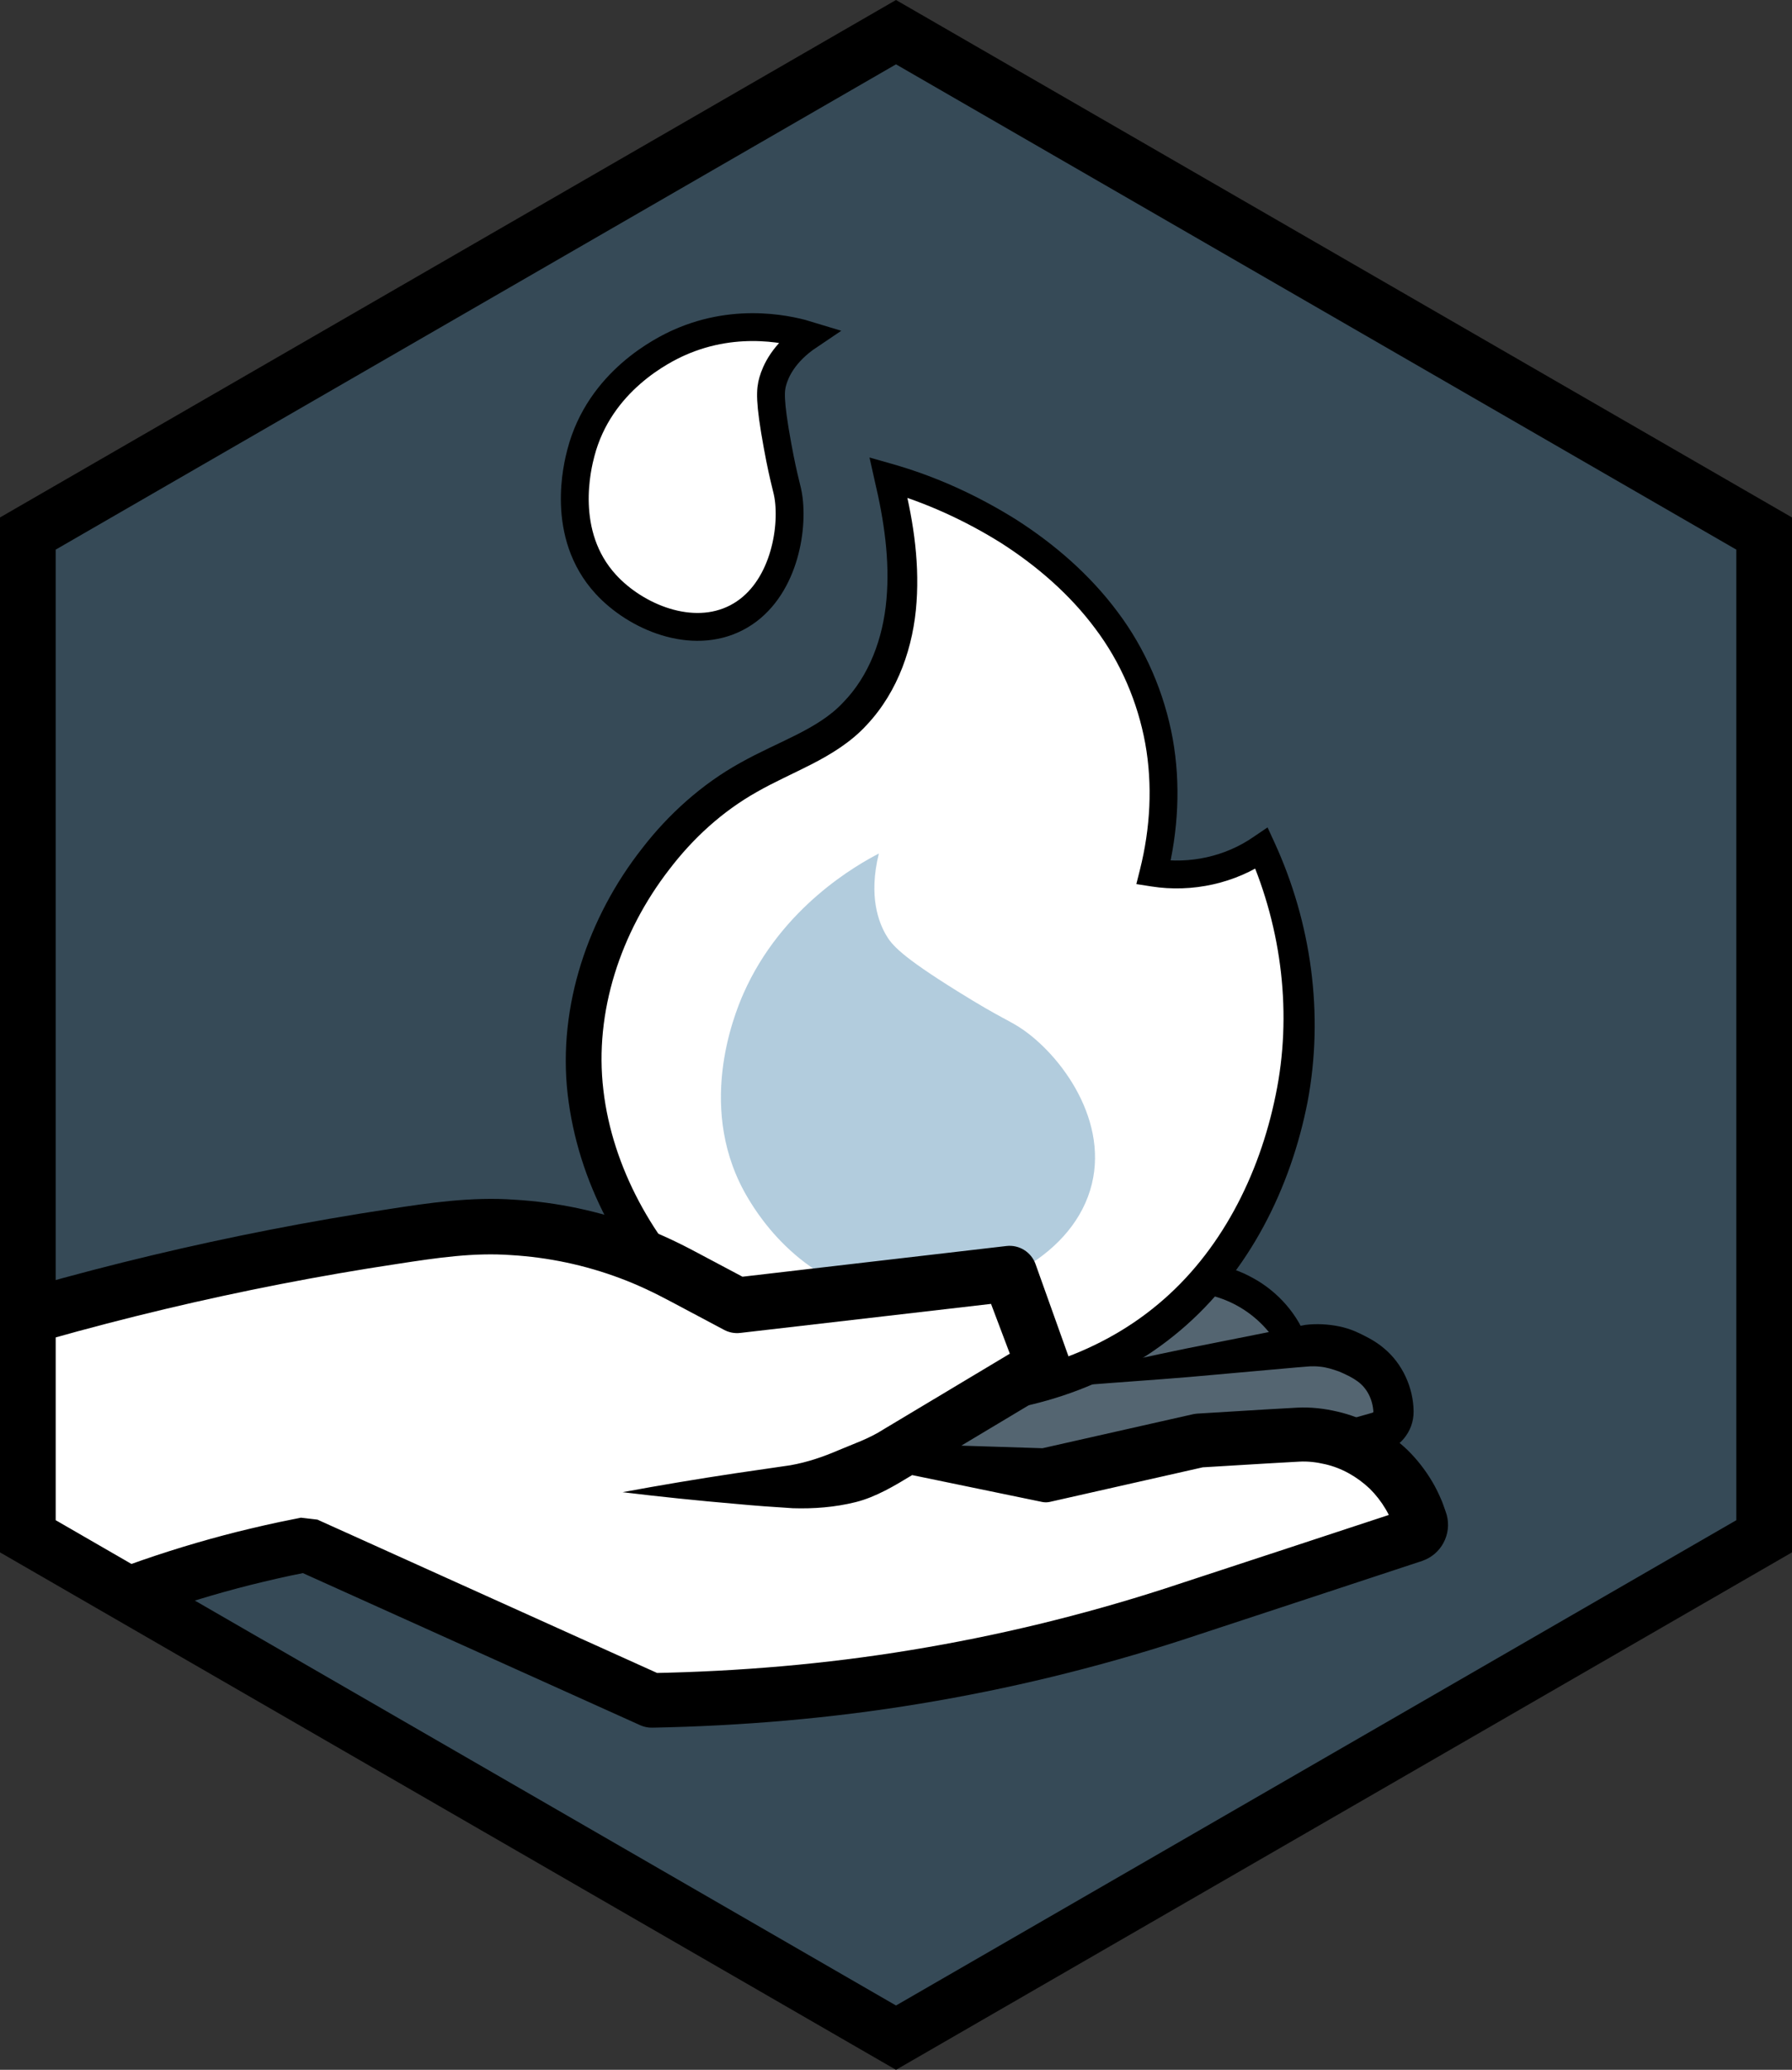 <svg xmlns="http://www.w3.org/2000/svg" xmlns:svg="http://www.w3.org/2000/svg" fill-rule="evenodd" stroke-miterlimit="10" clip-rule="evenodd" viewBox="0 0 64.354 74.309" xml:space="preserve"><rect x="0" y="0" width="64.354" height="74.309" fill="#333333" stroke="none"/><g transform="translate(-3.823 -3.345)"><clipPath id="a"><path d="M4.823 22.5v36L36 76.5l31.177-18v-36L36 4.5Z" clip-rule="nonzero"/></clipPath><g clip-path="url(#a)"><path fill="#3f7faa" fill-rule="nonzero" d="M67.177 58.499v-36l-31.177-18-31.177 18v36l31.177 18z" opacity=".3"/><path fill="#9aa3ad" fill-rule="nonzero" d="M45.698 49.305c-1.661.511-3.322 1.023-4.983 1.534l-.065-.183-.59-1.6-2.4.275h-.026l3.671-1.993c.367-.197.774-.315 1.194-.341h.183c.279.003.604.042.948.161 1.377.474 1.947 1.836 2.068 2.147" opacity=".3"/><path fill-rule="nonzero" d="M45.247 49.087c-.071.085-.089.248-.046.339l-.03-.058-.06-.119-.13-.232c-.086-.155-.19-.297-.289-.441-.204-.283-.444-.532-.717-.733-.529-.398-1.305-.584-1.983-.434-.347.06-.681.242-1.058.415l-1.095.512-2.205.994-.001.001h.026l2.399-.276h.001l.655 1.783.001.001-.001-.001c1.62-.677 3.078-1.286 4.533-1.751m.9.435c-1.866.558-3.73.972-5.432 1.317h-.001v-.001l-.655-1.783h-.001l-2.399.276h-.026l.001-.001 2.036-1.308 1.025-.639c.331-.202.686-.459 1.124-.598.874-.295 1.823-.191 2.654.262.413.221.761.538 1.048.891.144.176.264.37.375.565.055.098.103.2.148.303l.064.157.029.08c.062.138.063.348.01.479"/><path fill="#9aa3ad" fill-rule="nonzero" d="m39.771 53.239 1.495-.892-.551-1.508 4.616-1.442c.118-.039.249-.066.367-.092 1.914-.406 3.868.577 4.629 2.413Z" opacity=".3"/><path fill-rule="nonzero" d="M39.771 53.239c1.838-.278 3.665-.611 5.407-.974l5.077-1.042-.39.686-.002-.004c-.701-1.434-2.269-2.324-3.866-2.134-.374.033-.807.154-1.257.268-.443.103-.883.214-1.33.305-.891.188-1.784.372-2.695.495l.551 1.508zm0 0 1.495-.892-.551-1.508c.819-.417 1.656-.774 2.494-1.126.418-.179.843-.338 1.264-.506.416-.15.839-.342 1.364-.44.998-.197 2.081-.047 2.983.462.907.493 1.633 1.326 1.966 2.292l.003.005.249.623-.64.064c-1.851.185-3.704.336-5.478.479-1.777.144-3.468.318-5.149.547"/><path fill="#9aa3ad" fill-rule="nonzero" d="M53.867 54.025c0 .354-.236.656-.577.747l-1.128.341c-.485-.183-1.009-.288-1.547-.288-.105 0-.197.013-.288.013l-3.462.21-5.507 1.245c-1.862-.222-3.711-.445-5.573-.668.026-.013.039-.026.065-.04l3.921-2.347 10.556-1.521.485-.065c.315-.027.957-.027 1.639.327.301.145.839.42 1.167 1.063.183.354.236.708.249.983" opacity=".3"/><path fill-rule="nonzero" d="M53.145 54.042c-.025-.454-.226-.861-.576-1.11-.088-.064-.185-.122-.293-.179-.106-.052-.275-.135-.365-.169-.224-.079-.453-.154-.697-.175-.115-.013-.256-.015-.348-.01l-.462.037-.965.086-1.929.172c-1.285.123-2.575.211-3.864.307-1.288.107-2.584.157-3.876.237l-.004.003-3.916 2.344-.066.04 5.573.668.006-.001 5.416-1.62.005-.002.057-.007 2.667-.344c.454-.049.862-.136 1.393-.144.516 0 1.032.083 1.526.237l-.482-.016.004-.002 1.063-.302.104-.03.014-.009c.007.001.012-.029.015-.011m1.443-.034c.004.383-.126.717-.357.993-.115.135-.254.249-.408.336-.143.087-.356.145-.408.161l-1.032.332-.004.001-.295.072-.188-.089c-.337-.159-.7-.272-1.073-.324-.359-.048-.838-.026-1.273-.037l-2.662-.021.061-.008-5.586.868-.006.001-5.573-.668.066-.04 3.916-2.344.004-.003c1.262-.288 2.52-.606 3.786-.867 1.264-.272 2.528-.552 3.796-.797l1.901-.379.951-.19.496-.094c.229-.029.412-.03.618-.022.4.022.806.095 1.18.258.208.09.327.156.507.25.175.097.352.212.515.351.672.552 1.059 1.424 1.068 2.26"/><path fill="#fff" fill-rule="nonzero" stroke="#000" stroke-width="2" d="m37.683 49.482 3.648-1.992c.364-.199.77-.316 1.185-.344 1.064-.069 2.08.458 2.634 1.37l.557.915"/><path fill="#fff" fill-rule="nonzero" d="M28.875 50.343c-.334-.3-4.479-4.148-4.063-9.75.281-3.779 2.493-6.422 3.311-7.302 2.857-3.073 5.329-2.501 7.028-5.113.848-1.305 1.622-3.583.569-7.698.503.129 7.682 2.099 9.492 8.451.667 2.341.365 4.436.037 5.745.543.081 1.505.148 2.592-.227.542-.186.974-.433 1.295-.654.531 1.17 2.147 5.125.855 9.924-.335 1.244-1.418 5.051-4.997 7.553-4.622 3.233-11.667 3.072-16.119-.929"/><path fill-rule="nonzero" d="M29.326 49.841c2.145 1.946 5.057 2.985 7.972 3.037 2.912.059 5.884-.842 8.11-2.707 2.241-1.861 3.64-4.622 4.226-7.509.598-2.875.231-5.95-.954-8.661l.739.206-.012.008c-1.219.85-2.777 1.184-4.232.955l-.544-.085.133-.53c.37-1.48.455-3.03.187-4.519-.273-1.488-.881-2.91-1.794-4.122-.906-1.218-2.077-2.237-3.371-3.067-1.297-.814-2.738-1.471-4.191-1.883l.609-.608.001.007c.38 1.477.644 3.016.533 4.597-.106 1.568-.646 3.199-1.793 4.416-.566.619-1.29 1.054-1.973 1.405-.69.353-1.358.646-1.974.999-1.232.695-2.28 1.65-3.146 2.786-1.74 2.252-2.694 5.113-2.361 7.911.321 2.781 1.814 5.446 3.835 7.364m-.903 1.005c-2.275-2.195-3.85-5.059-4.216-8.228-.357-3.17.753-6.365 2.669-8.806.946-1.23 2.155-2.32 3.531-3.08 1.37-.77 2.794-1.2 3.692-2.165.935-.954 1.436-2.303 1.557-3.694.128-1.402-.084-2.851-.42-4.262l-.001-.007-.187-.834.796.226c1.605.455 3.083 1.136 4.478 2.007 1.378.883 2.646 1.98 3.639 3.315 1 1.329 1.676 2.905 1.975 4.542.295 1.642.199 3.336-.202 4.937l-.411-.615c1.226.189 2.504-.087 3.518-.792l.01-.007.492-.333.248.539c1.321 2.875 1.782 6.156 1.192 9.3-.602 3.096-2.095 6.127-4.58 8.225-2.478 2.098-5.735 3.099-8.927 3.056-3.194-.037-6.426-1.154-8.853-3.324"/><path fill="#3f7faa" fill-rule="nonzero" d="M36.524 49.972c2.384.013 5.461-1.243 6.368-3.662.914-2.439-.806-4.916-2.293-5.972-.514-.365-.747-.38-2.41-1.417-2.001-1.247-2.342-1.648-2.56-2.032-.235-.415-.629-1.344-.245-2.901-.763.396-3.488 1.913-4.863 5.029-.356.808-1.727 4.227.186 7.38.328.542 2.155 3.555 5.817 3.575" opacity=".4"/><path fill="#fff" fill-rule="nonzero" d="M25.581 24.325c1.078 1.174 3.092 2.022 4.688 1.198 1.61-.83 2.039-2.97 1.88-4.251-.056-.444-.154-.565-.403-1.923-.3-1.634-.259-2.01-.17-2.319.096-.333.371-1.012 1.308-1.64-.541-.166-2.523-.705-4.673.255-.557.249-2.854 1.37-3.527 3.958-.116.445-.759 2.919.897 4.722"/><path fill="none" stroke="#000" d="M25.581 24.325c1.078 1.174 3.092 2.022 4.688 1.198 1.61-.83 2.039-2.97 1.88-4.251-.056-.444-.154-.565-.403-1.923-.3-1.634-.259-2.01-.17-2.319.096-.333.371-1.012 1.308-1.64-.541-.166-2.523-.705-4.673.255-.557.249-2.854 1.37-3.527 3.958-.116.445-.759 2.919.897 4.722Z"/><path fill="#fff" fill-rule="nonzero" d="m26.18 56.917 5.837-.184c1.358-.043 2.682-.432 3.847-1.13l5.416-3.243-.621-1.689-.587-1.598-9.778 1.135-2.148-1.14c-2.672-1.42-5.722-1.961-8.72-1.546l-.177.025c-6.201.86-12.29 2.278-18.211 4.237-2.187.724-3.917 1.296-3.917 1.296l1.007 12.663 4.973-2.728c3.661-2.008 7.614-3.431 11.716-4.218l12.404 5.595 1.021-.03c6.136-.177 12.215-1.243 18.046-3.164 2.763-.911 5.527-1.821 8.291-2.731.206-.068.32-.289.256-.496-.598-1.953-2.456-3.242-4.495-3.118l-3.461.21-5.509 1.244c-1.86-.22-3.719-.44-5.579-.66"/><path fill-rule="nonzero" d="M26.18 56.917c1.343-.249 2.687-.474 4.031-.676l1.995-.291c.605-.106 1.182-.304 1.727-.539.555-.237 1.084-.405 1.634-.759l1.738-1.041 3.475-2.081.002-.001-.411 1.165-1.236-3.273-.001-.003 1.053.649-9.778 1.132c-.209.025-.411-.018-.583-.11l-1.902-1.011c-.623-.333-1.203-.608-1.837-.845-1.251-.469-2.573-.749-3.907-.828-1.344-.097-2.639.093-4.079.315-1.406.211-2.808.455-4.203.726-2.792.544-5.561 1.203-8.298 1.976-2.734.76-5.43 1.702-8.168 2.598l.676-1.019 1.004 12.663-1.458-.787 3.481-1.908c1.15-.629 2.332-1.295 3.562-1.877 2.449-1.167 5.013-2.09 7.643-2.752.659-.162 1.319-.317 1.984-.446l.25-.05.031-.007.015-.003.008-.001c-.125-.017 1.121.131.597.07l.056.026.113.051.453.204.905.408 3.619 1.634 7.238 3.266.015.007-.431-.087c3.158-.059 6.26-.319 9.353-.83 3.087-.506 6.135-1.244 9.111-2.205l4.522-1.485 2.263-.745 1.132-.372.565-.186.127-.042c-.065.022-.13.059-.184.106-.11.094-.18.224-.197.368-.008.071-.003.145.015.213.009.03-.02-.055-.029-.076-.027-.073-.047-.148-.08-.219-.062-.142-.127-.282-.207-.415-.158-.266-.348-.512-.569-.731-.449-.425-1.006-.747-1.611-.882-.301-.07-.611-.109-.922-.091l-1.166.066-2.378.143.154-.022-5.481 1.239-.027.006-.068.015c-.087.019-.177.018-.26.002l-5.522-1.141c-.263-.055-.432-.312-.378-.575.049-.235.26-.395.492-.387l5.636.18-.327.017.027-.007 5.482-1.238c.05-.011.105-.018.155-.022l2.378-.145 1.212-.069c.483-.024.97.031 1.441.142.946.215 1.818.71 2.516 1.378.346.339.645.725.892 1.142.124.208.229.427.324.65.05.11.085.226.127.34.023.072.031.079.068.205.043.164.056.339.036.508-.04.341-.209.659-.47.882-.13.111-.283.198-.442.253l-.156.052-.565.186-1.132.373-2.262.746-4.531 1.491c-3.069.993-6.212 1.756-9.394 2.28-3.176.528-6.42.8-9.614.861h-.009c-.149.003-.295-.03-.422-.086l-.014-.007-7.24-3.263-4.525-2.04-.453-.204-.113-.051-.056-.025c-.529-.063.712.082.582.068l-.008.001-.015.003-.029.006-.238.048c-.633.123-1.262.272-1.889.426-2.504.632-4.944 1.512-7.275 2.623-2.292 1.121-4.624 2.494-6.942 3.738l-.008.004c-.48.258-1.079.078-1.337-.403-.065-.122-.103-.258-.114-.388l-1.01-12.663c-.038-.463.253-.878.676-1.018 2.72-.891 5.448-1.846 8.25-2.627 2.789-.789 5.612-1.463 8.458-2.018 1.423-.277 2.851-.526 4.285-.743 1.393-.217 2.96-.448 4.493-.336 1.533.09 3.051.412 4.489.95.713.263 1.432.606 2.074.951l1.903 1.01-.583-.11 9.778-1.137.009-.001c.466-.054.894.226 1.045.649l.001.003 1.177 3.295.003.008c.158.443-.026.924-.415 1.157l-.002.001-3.475 2.081-1.738 1.041c-.595.361-1.291.783-2.021.962-.738.183-1.499.24-2.241.217-.722-.045-1.366-.091-2.054-.156-1.355-.116-2.71-.256-4.066-.42"/></g></g><path fill="none" stroke="#000" stroke-width="2" d="M63.354 55.155v-36l-31.177-18-31.177 18v36l31.177 18z"/></svg>